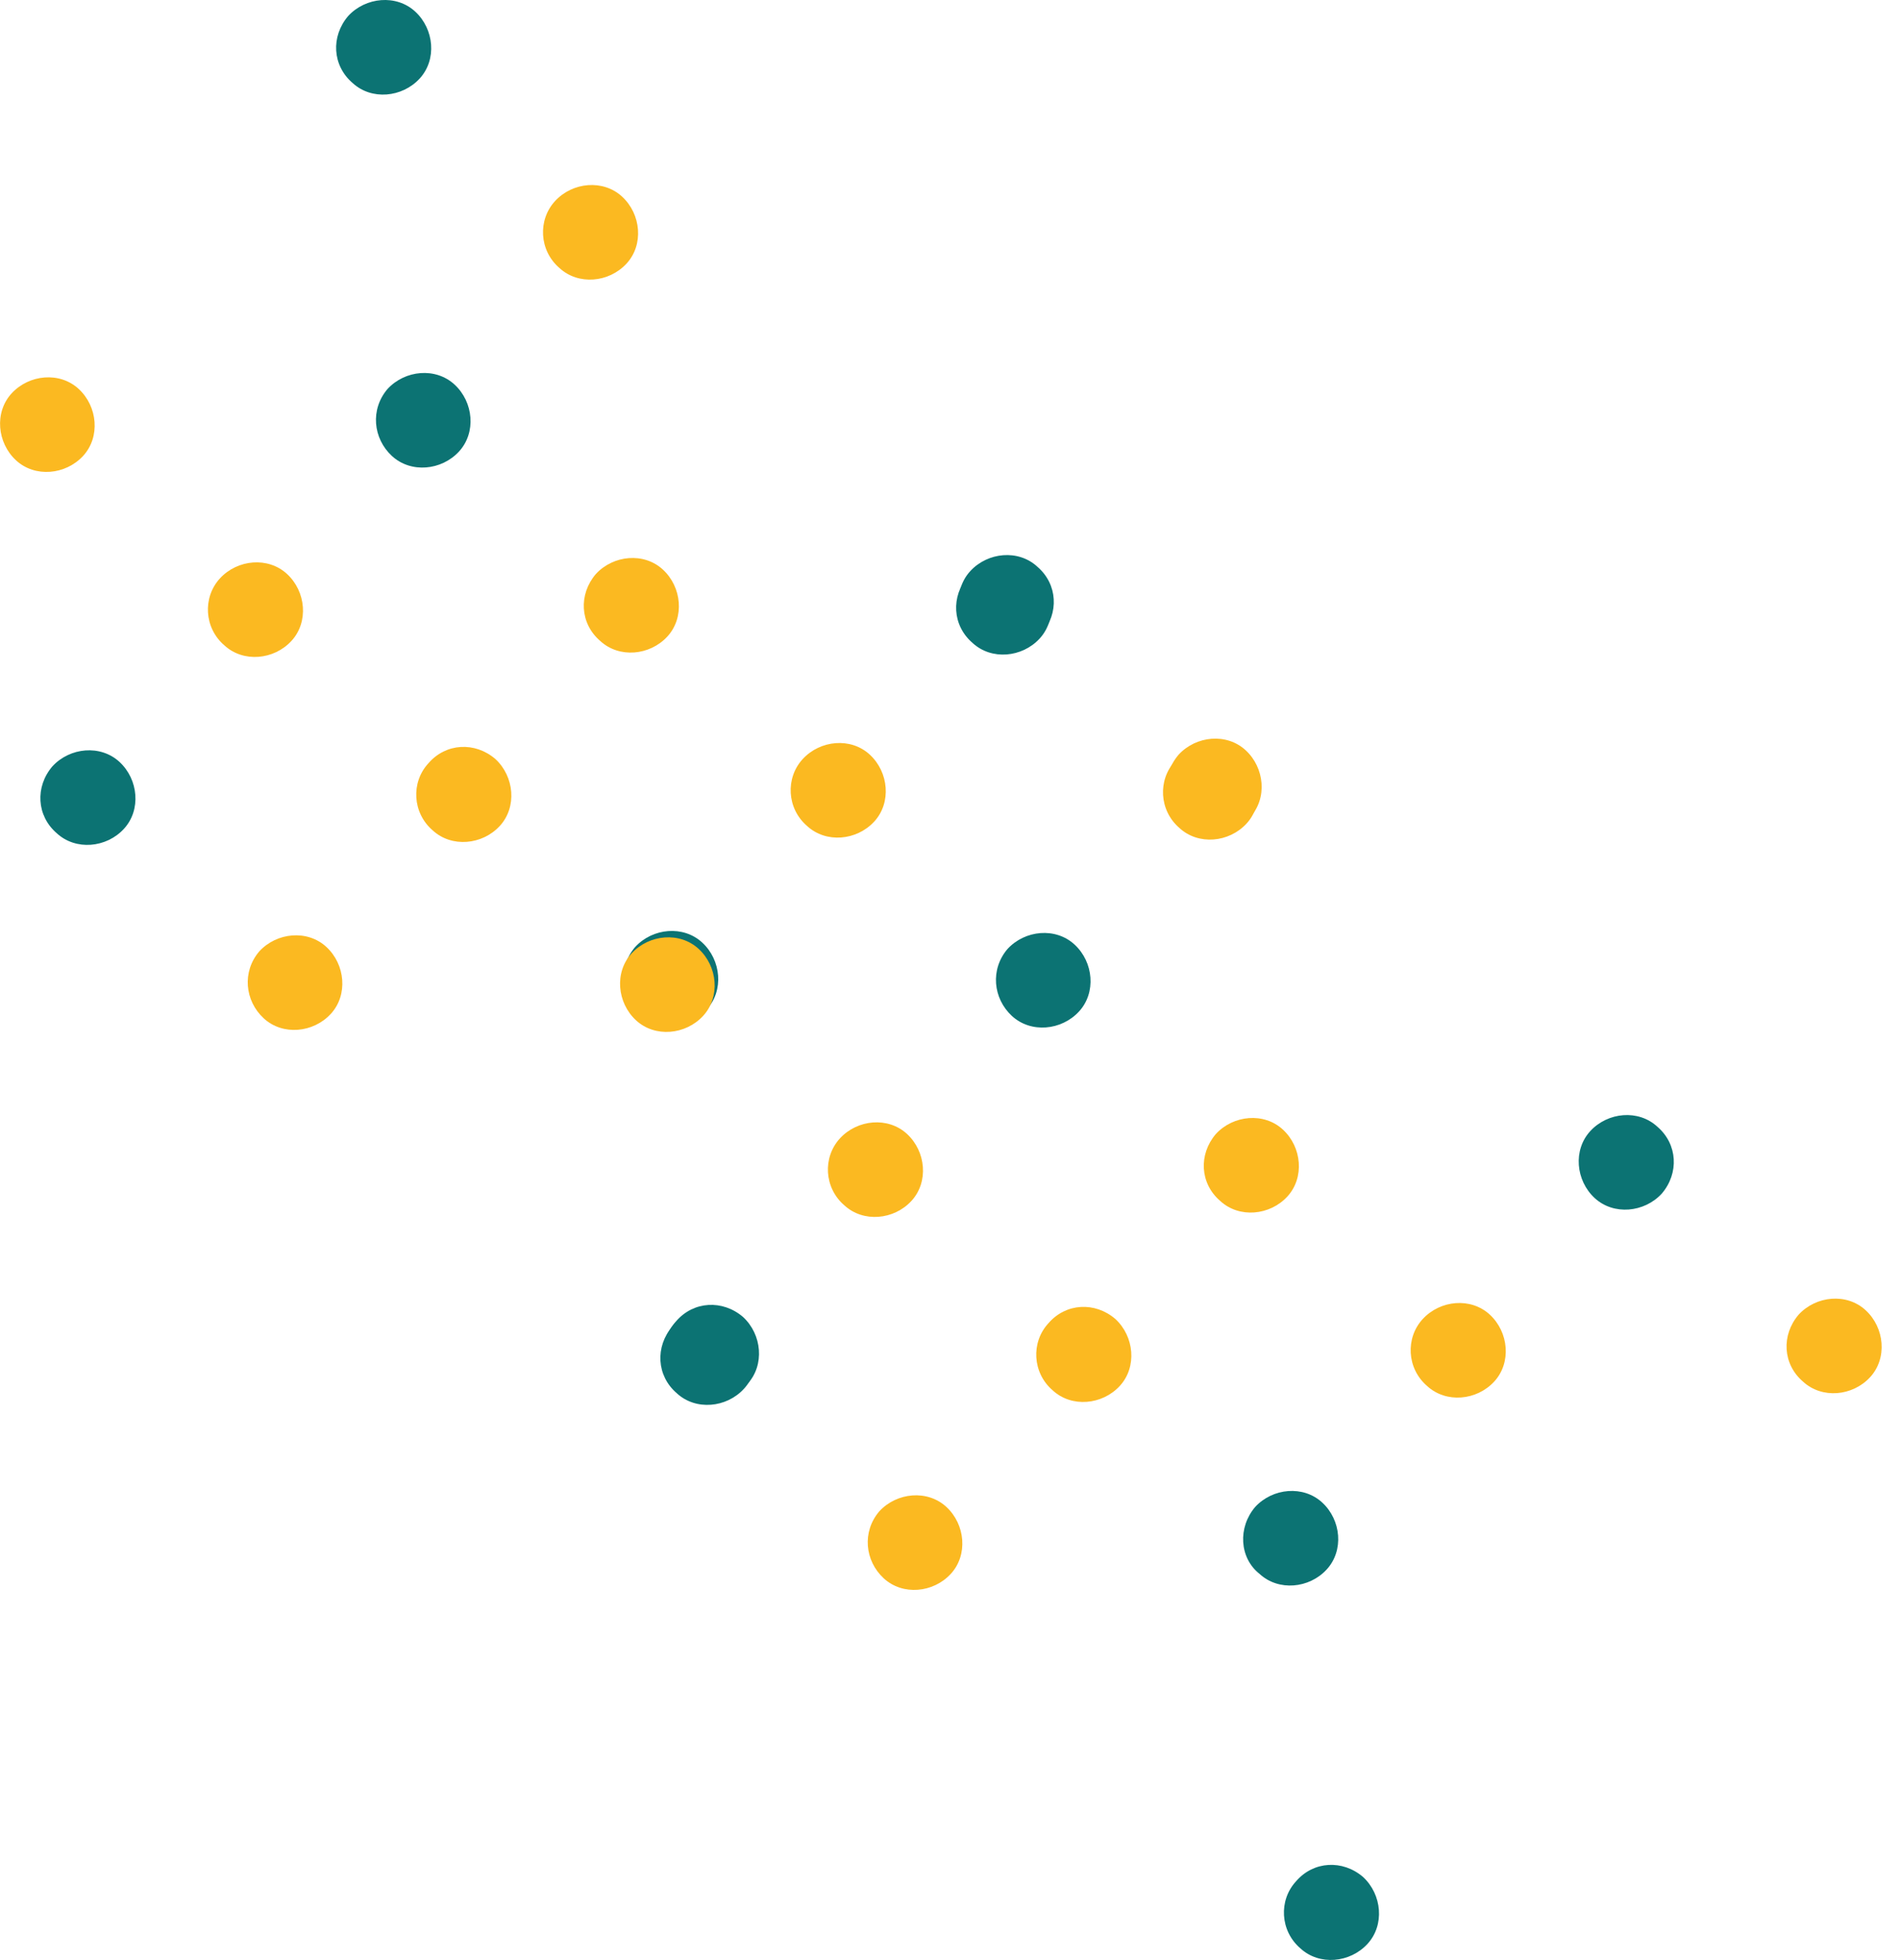 <svg width="95" height="98" fill="none" xmlns="http://www.w3.org/2000/svg"><path d="M58.933 37.732c.874-.947 2.404-1.093 3.35-.219.948.874 1.094 2.404.22 3.351-.875.947-2.404 1.093-3.352.219-1.02-.875-1.092-2.332-.218-3.351z" fill="#FBB921"/><path d="M48.516 28.553c.874-.947 2.404-1.093 3.35-.218 1.02.874 1.094 2.33.22 3.35-.875.948-2.404 1.093-3.352.219-.947-.874-1.092-2.404-.218-3.35z" fill="#0C7373"/><path d="M27.755 10.05c.874-.947 2.404-1.092 3.351-.218.947.874 1.093 2.404.219 3.35-.875.948-2.404 1.093-3.351.22-1.02-.875-1.093-2.405-.219-3.351z" fill="#FBB921"/><path d="M17.41.799c.875-.947 2.405-1.093 3.352-.219.947.875 1.093 2.404.218 3.351-.874.947-2.404 1.093-3.35.219-1.02-.874-1.093-2.331-.22-3.351z" fill="#0C7373"/><path d="M40.139 37.95c.874-.947 2.404-1.092 3.35-.218.948.874 1.093 2.404.22 3.35-.875.948-2.405 1.093-3.352.22-1.02-.875-1.093-2.405-.218-3.352zm-10.344-9.251c.874-.947 2.404-1.093 3.35-.219.948.874 1.093 2.404.22 3.351-.875.947-2.405 1.093-3.352.219-1.02-.874-1.093-2.331-.218-3.351z" fill="#FBB921"/><path d="M19.378 19.448c.874-.947 2.404-1.093 3.35-.219.948.874 1.093 2.404.22 3.35-.875.948-2.405 1.094-3.352.22-.947-.875-1.092-2.332-.218-3.351zm12.384 27.899c.874-.947 2.403-1.092 3.35-.218.947.874 1.093 2.404.219 3.35-.874.948-2.404 1.093-3.35.22-1.02-.802-1.094-2.332-.22-3.352z" fill="#0C7373"/><path d="M21.417 38.169c.875-1.02 2.331-1.093 3.351-.219.947.874 1.093 2.404.219 3.351-.874.947-2.404 1.093-3.351.219-1.02-.875-1.093-2.404-.219-3.351zM11 28.917c.874-.947 2.404-1.092 3.351-.218.947.874 1.093 2.404.219 3.35-.874.948-2.404 1.093-3.351.22-1.02-.875-1.093-2.405-.219-3.352zM.584 19.666c.874-.947 2.404-1.093 3.35-.219.948.875 1.093 2.404.22 3.351-.875.947-2.405 1.093-3.352.219-.947-.874-1.093-2.404-.218-3.351z" fill="#FBB921"/><path d="M33.801 66.069c.874-1.02 2.331-1.093 3.351-.219.947.874 1.093 2.404.219 3.351-.874.947-2.404 1.093-3.351.219-1.02-.875-1.093-2.404-.219-3.351z" fill="#0C7373"/><path d="M12.967 47.566c.874-.947 2.404-1.093 3.351-.219.947.874 1.093 2.404.219 3.351-.874.947-2.404 1.093-3.351.219-.947-.875-1.093-2.331-.219-3.351z" fill="#FBB921"/><path d="M2.623 38.315c.875-.947 2.404-1.093 3.351-.219.947.874 1.093 2.404.219 3.35-.874.948-2.404 1.093-3.351.22-1.02-.875-1.093-2.332-.219-3.351z" fill="#0C7373"/><path d="M89.933 65.732c.874-.947 2.404-1.093 3.35-.219.948.874 1.094 2.404.22 3.351-.875.947-2.404 1.093-3.352.218-1.02-.874-1.092-2.33-.218-3.35z" fill="#FBB921"/><path d="M79.516 56.553c.874-.947 2.404-1.092 3.35-.218 1.02.874 1.094 2.33.22 3.35-.875.947-2.404 1.093-3.352.219-.947-.874-1.092-2.404-.218-3.35z" fill="#0C7373"/><path d="M58.755 38.05c.874-.947 2.404-1.092 3.351-.218.947.874 1.093 2.404.219 3.35-.875.948-2.404 1.093-3.351.22-1.02-.875-1.093-2.405-.219-3.352z" fill="#FBB921"/><path d="M48.41 28.799c.875-.947 2.405-1.093 3.352-.218.947.874 1.093 2.403.218 3.35-.874.947-2.404 1.093-3.35.219-1.02-.874-1.093-2.331-.22-3.351z" fill="#0C7373"/><path d="M71.139 65.95c.874-.947 2.404-1.092 3.35-.218.948.874 1.093 2.404.22 3.35-.875.948-2.405 1.093-3.352.22-1.02-.875-1.093-2.405-.218-3.352zm-10.344-9.251c.874-.947 2.404-1.093 3.35-.219.948.874 1.093 2.404.22 3.351-.875.947-2.405 1.093-3.352.219-1.02-.874-1.093-2.331-.218-3.351z" fill="#FBB921"/><path d="M50.378 47.447c.874-.946 2.404-1.092 3.35-.218.948.874 1.093 2.404.22 3.35-.875.948-2.405 1.094-3.352.22-.947-.875-1.092-2.332-.218-3.352zm12.383 27.9c.875-.947 2.404-1.092 3.351-.218.947.874 1.093 2.404.219 3.35-.874.948-2.404 1.093-3.35.22-1.02-.802-1.094-2.332-.22-3.352z" fill="#0C7373"/><path d="M52.417 66.169c.875-1.02 2.331-1.093 3.351-.219.947.874 1.093 2.404.219 3.351-.874.947-2.404 1.093-3.351.219-1.02-.874-1.093-2.404-.219-3.351zM42 56.917c.874-.947 2.404-1.092 3.351-.218.947.874 1.093 2.404.219 3.35-.874.948-2.404 1.093-3.351.22-1.02-.875-1.093-2.405-.219-3.352zm-10.416-9.251c.874-.947 2.403-1.093 3.35-.219.948.874 1.093 2.404.22 3.351-.875.947-2.405 1.093-3.352.219-.947-.874-1.093-2.404-.218-3.351z" fill="#FBB921"/><path d="M64.801 94.069c.874-1.02 2.331-1.093 3.351-.219.947.874 1.093 2.404.219 3.351-.874.947-2.404 1.093-3.351.219-1.02-.875-1.093-2.404-.219-3.351z" fill="#0C7373"/><path d="M43.967 75.566c.875-.947 2.404-1.093 3.351-.219.947.874 1.093 2.404.219 3.351-.874.947-2.404 1.093-3.351.219-.947-.874-1.093-2.331-.219-3.351z" fill="#FBB921"/><path d="M33.623 66.314c.875-.946 2.404-1.092 3.351-.218.947.874 1.093 2.404.219 3.35-.874.948-2.404 1.094-3.351.22-1.02-.875-1.093-2.332-.219-3.352z" fill="#0C7373"/></svg>